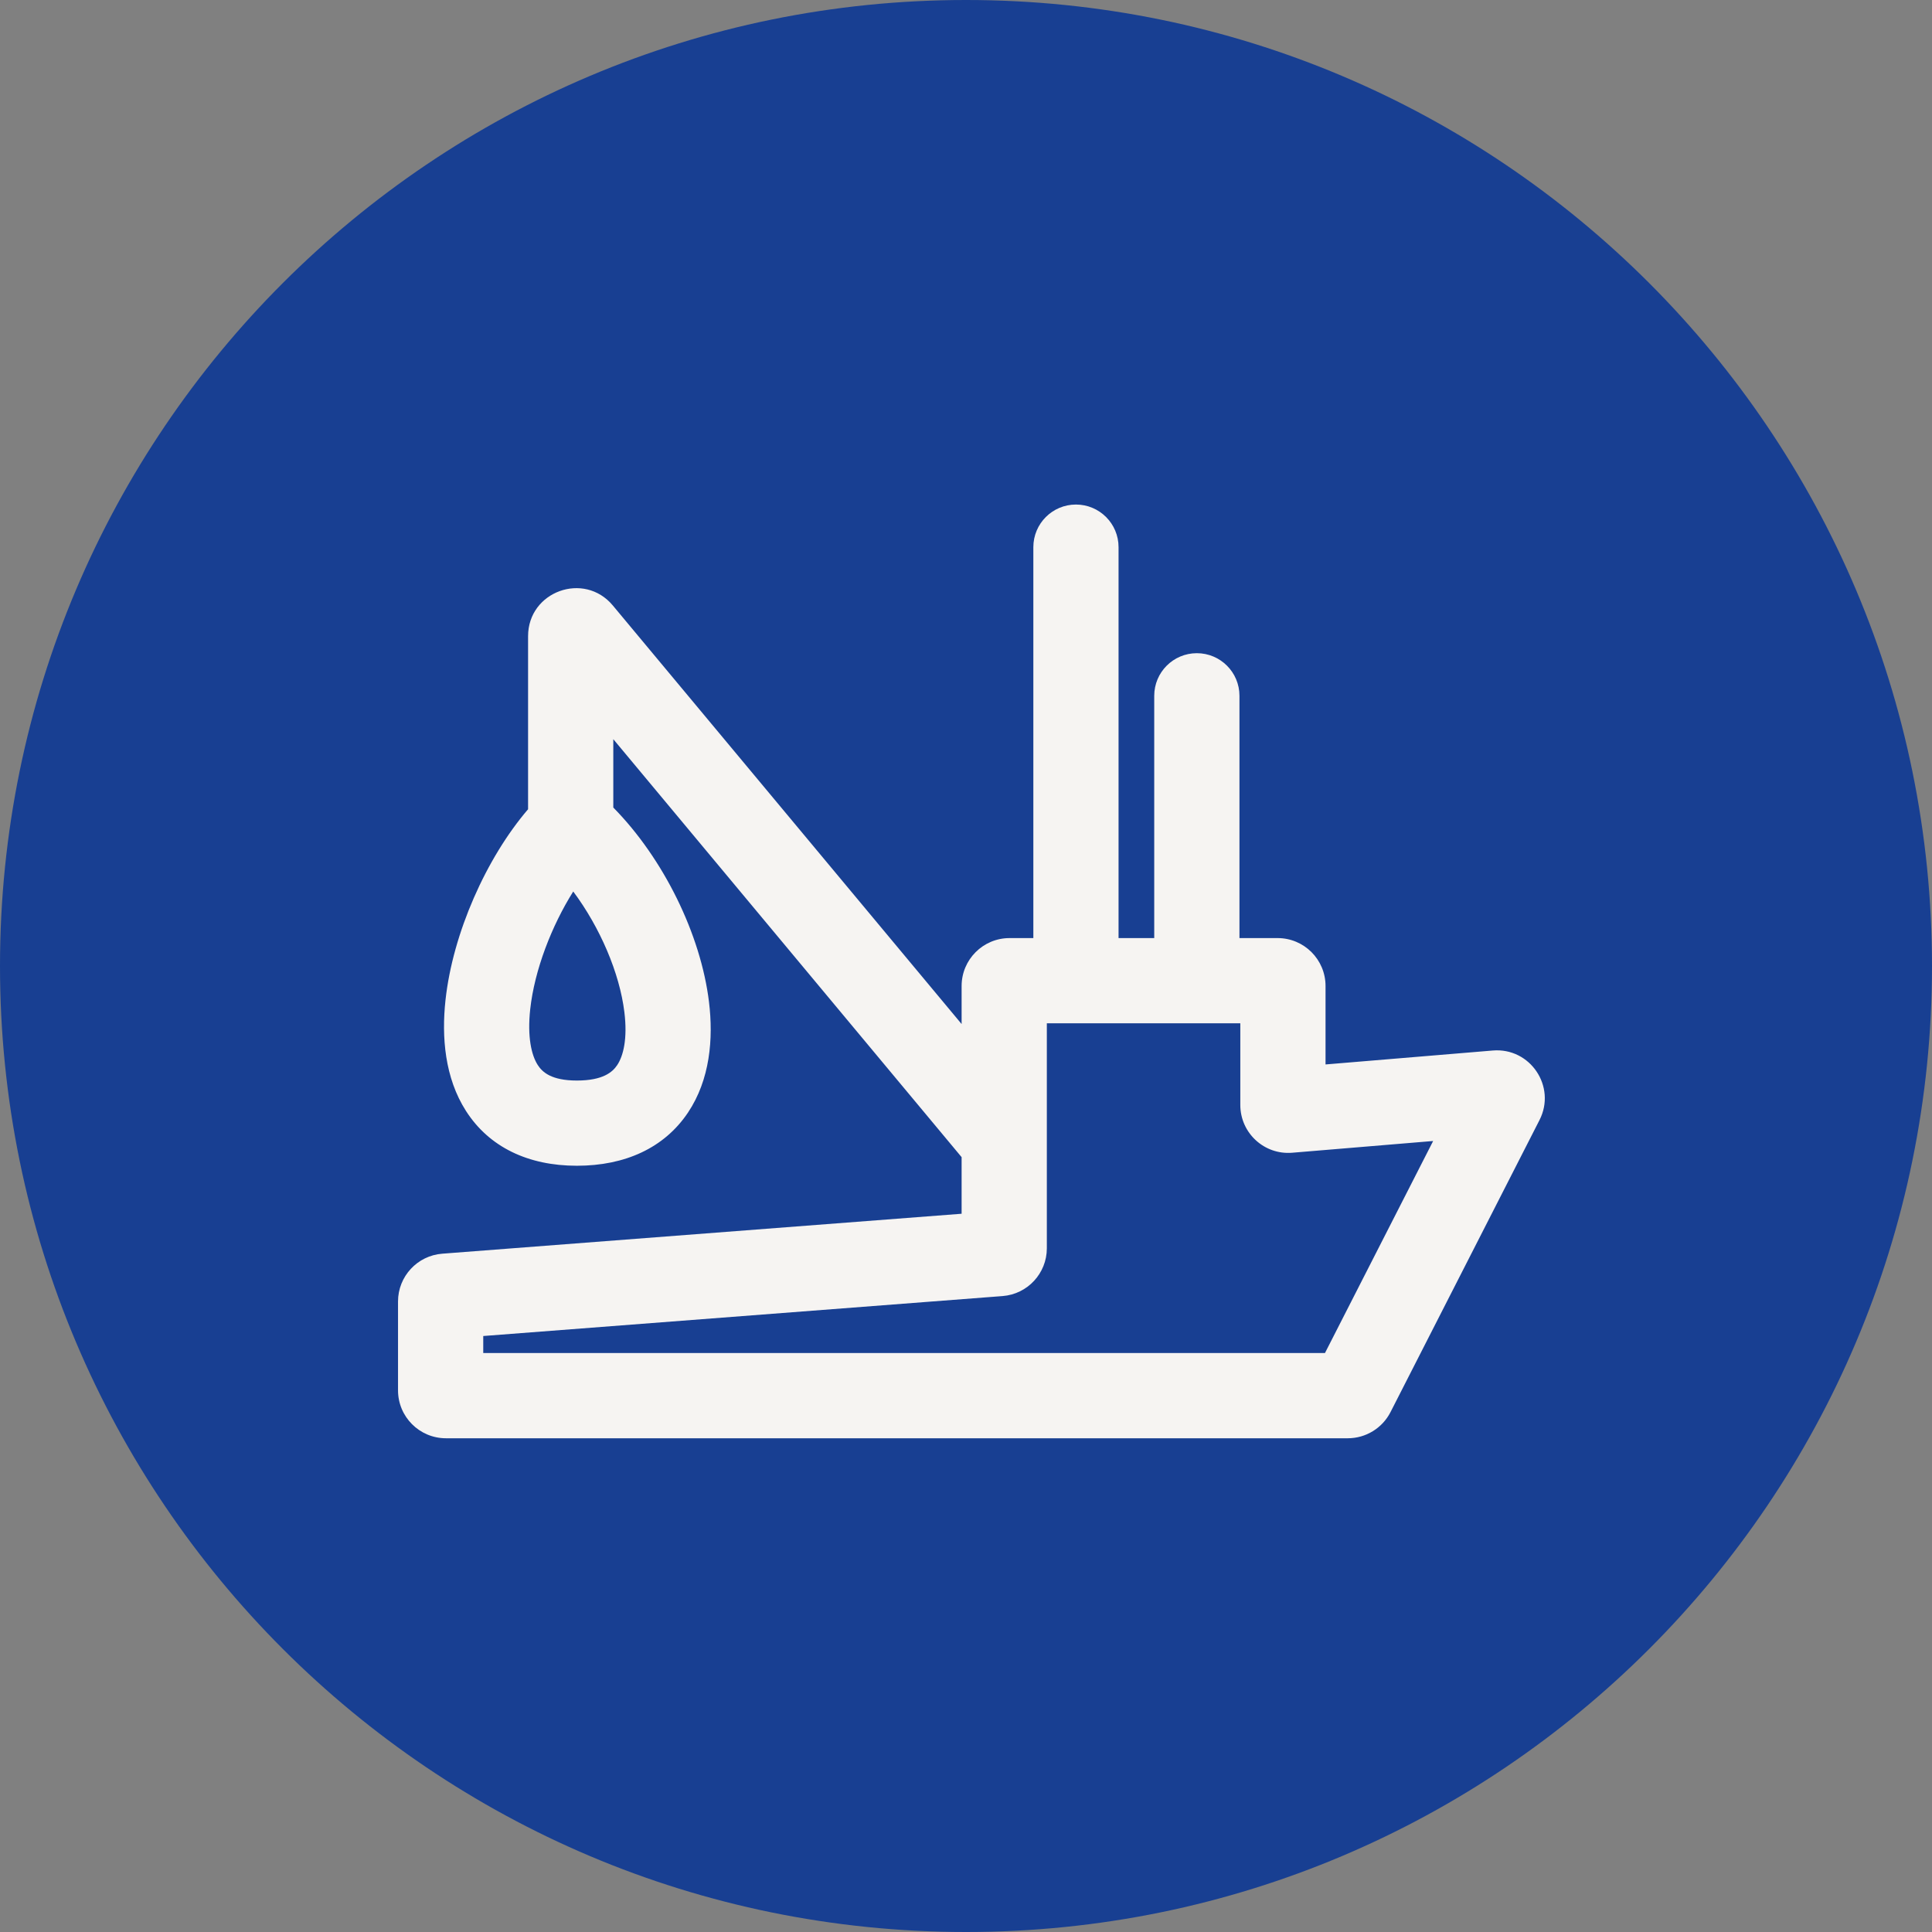 <svg width="133" height="133" viewBox="0 0 133 133" fill="none" xmlns="http://www.w3.org/2000/svg">
<rect x="0" y="0" width="133" height="133" fill="#808080" stroke="none"/>
<path d="M0 66.5C0 29.773 29.773 0 66.5 0C103.227 0 133 29.773 133 66.5C133 103.227 103.227 133 66.5 133C29.773 133 0 103.227 0 66.5Z" fill="#183F92"/>
<path fill-rule="evenodd" clip-rule="evenodd" d="M74.069 34.733C75.689 34.733 77.002 36.047 77.002 37.667V64.578H79.458V47.899C79.458 46.279 80.771 44.966 82.391 44.966C84.011 44.966 85.325 46.279 85.325 47.899V64.578H87.951C89.774 64.578 91.251 66.056 91.251 67.878V73.277L102.767 72.318C105.344 72.103 107.156 74.802 105.98 77.106L95.723 97.211C95.159 98.315 94.023 99.011 92.783 99.011H30.7C28.877 99.011 27.4 97.533 27.4 95.711V89.595C27.4 87.871 28.727 86.437 30.447 86.305L66.198 83.555V79.659L42.22 50.885V55.591C45.678 59.1 48.241 64.325 48.807 68.969C49.118 71.517 48.877 74.326 47.36 76.592C45.73 79.025 43.029 80.251 39.713 80.251C36.356 80.251 33.673 78.966 32.081 76.483C30.616 74.199 30.393 71.38 30.668 68.848C31.167 64.247 33.474 59.067 36.353 55.709V43.796C36.353 40.709 40.213 39.312 42.188 41.683L66.198 70.495V67.878C66.198 66.056 67.676 64.578 69.498 64.578H71.136V37.667C71.136 36.047 72.449 34.733 74.069 34.733ZM39.462 61.371C37.981 63.725 36.794 66.777 36.5 69.48C36.295 71.371 36.579 72.63 37.019 73.316C37.333 73.805 37.954 74.385 39.713 74.385C41.514 74.385 42.17 73.798 42.485 73.327C42.913 72.689 43.206 71.5 42.983 69.679C42.654 66.975 41.301 63.836 39.462 61.371ZM72.065 70.445V85.932C72.065 87.656 70.737 89.09 69.018 89.222L33.267 91.972V93.144H91.211L98.659 78.547L88.958 79.355C87.034 79.516 85.384 77.997 85.384 76.067V70.445H72.065Z" fill="#F6F4F2"/>
</svg>
